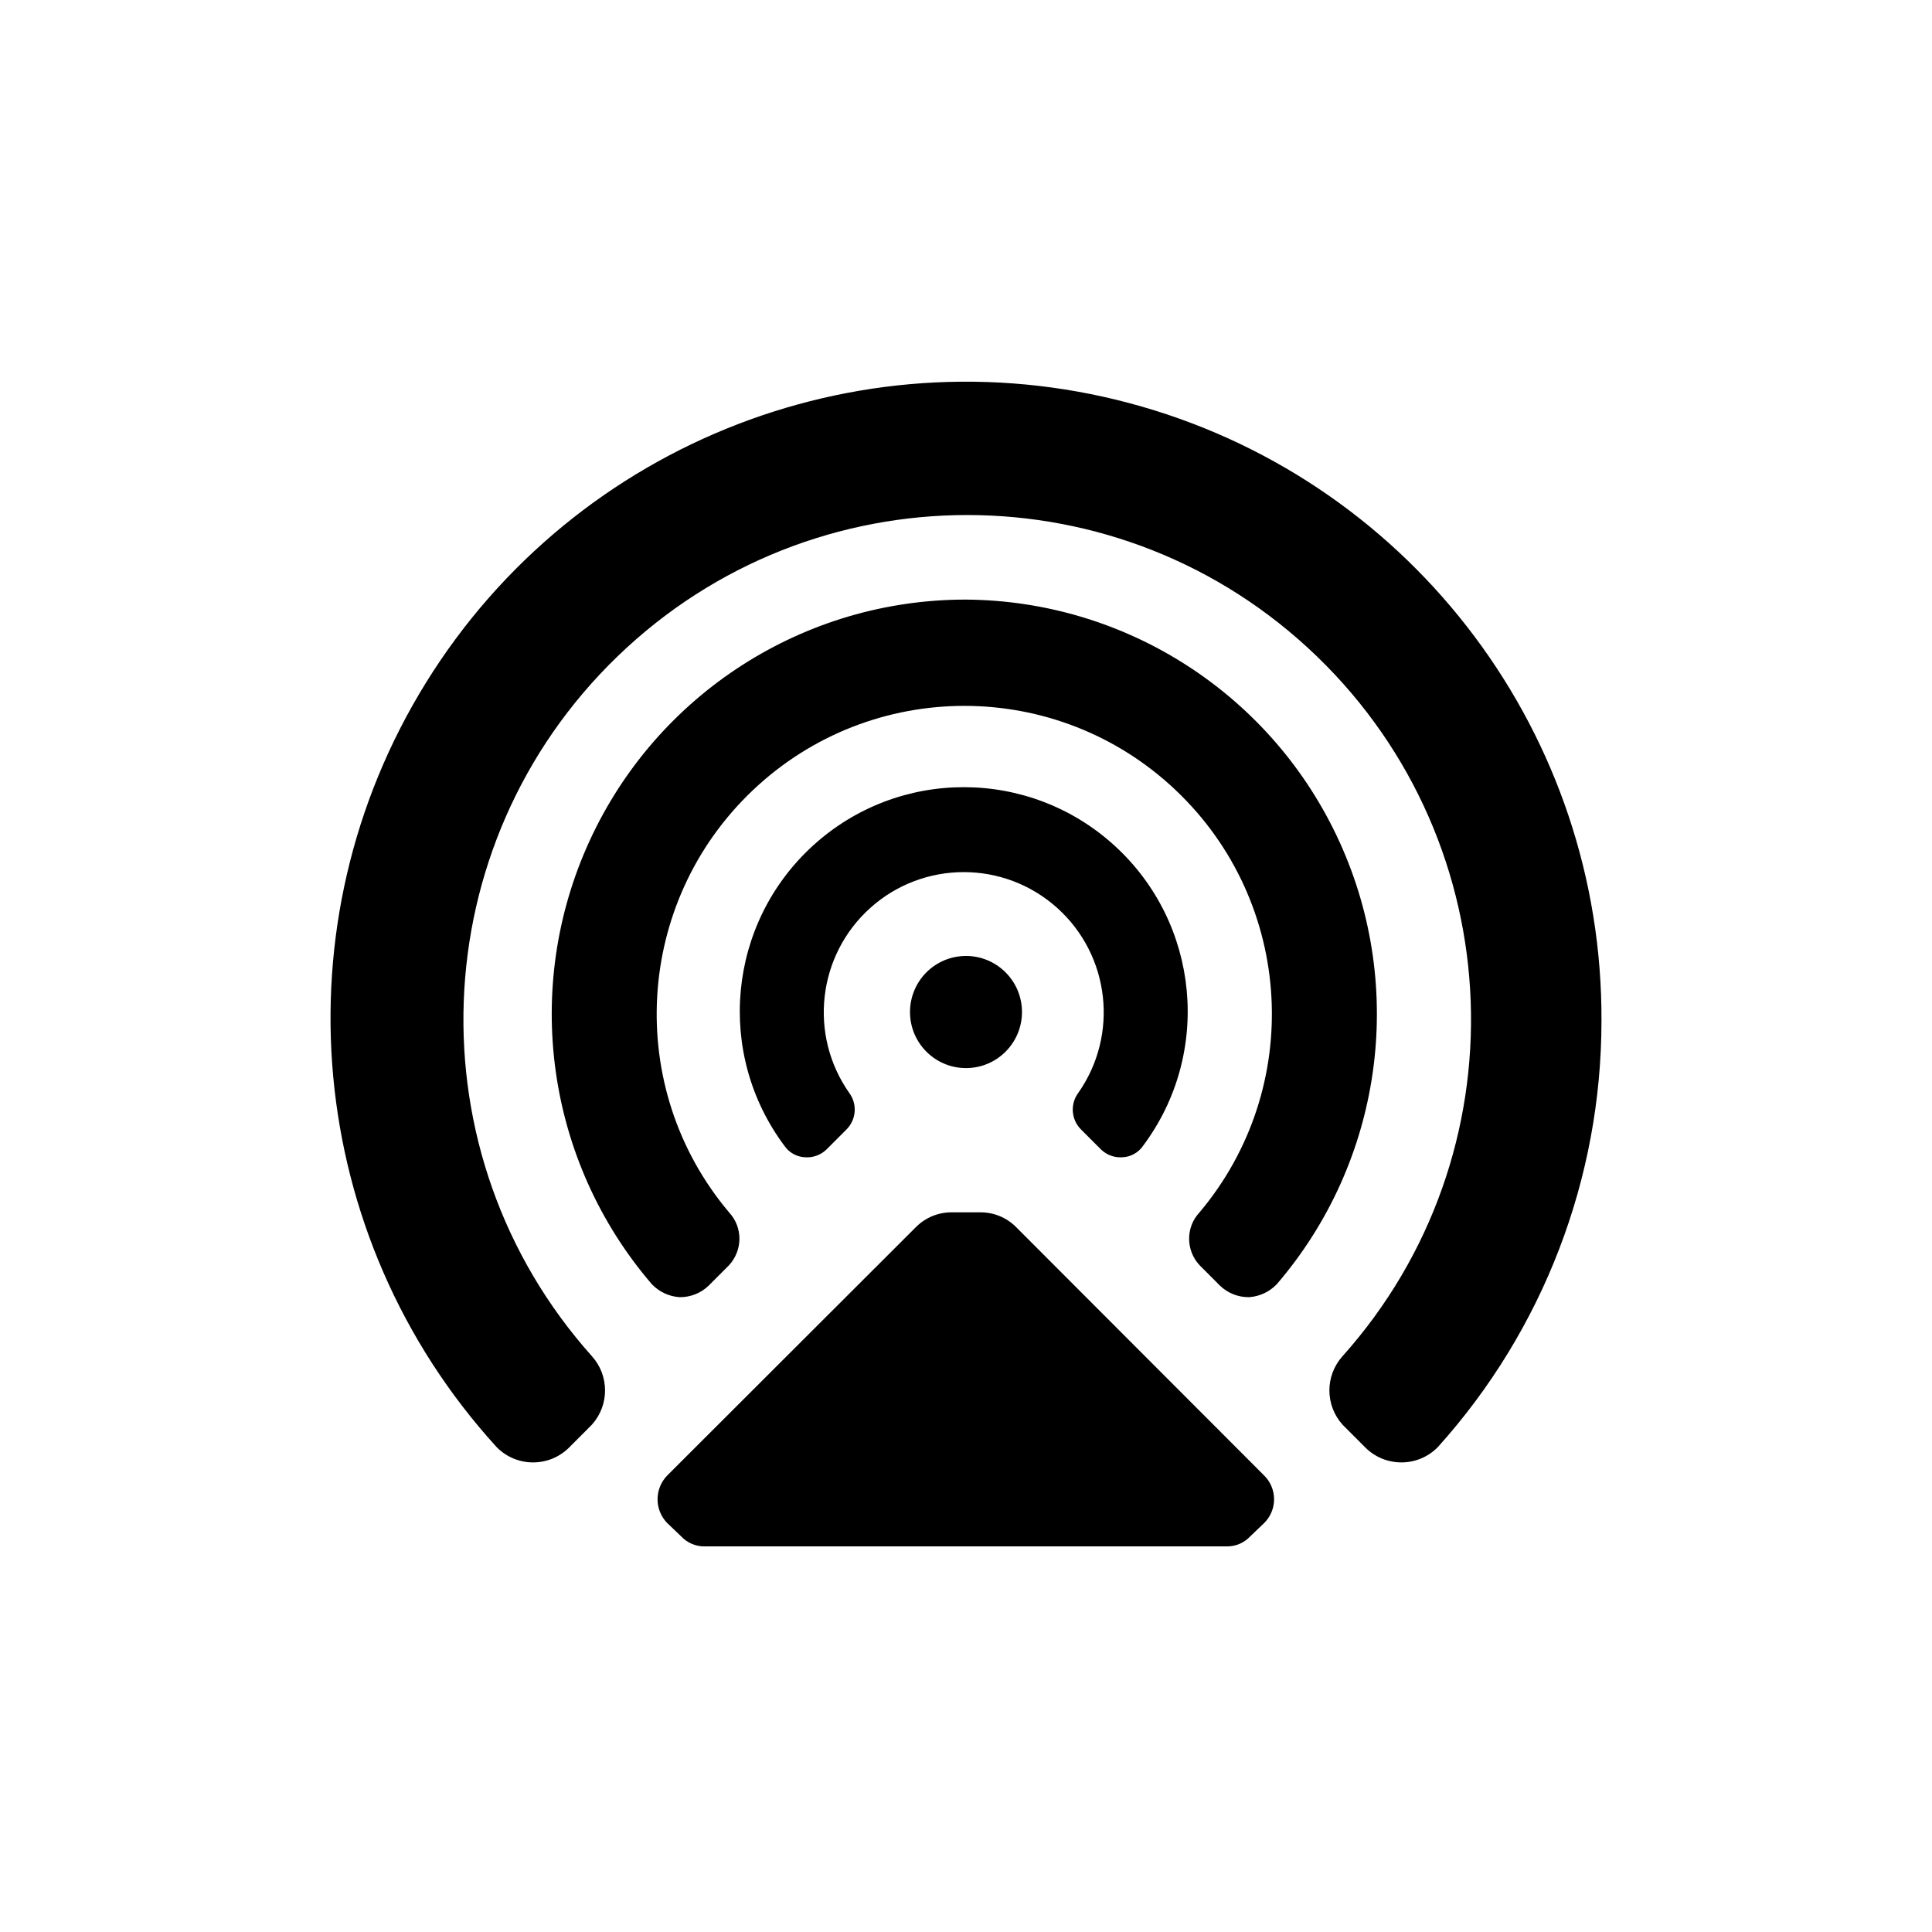 <?xml version="1.0" encoding="UTF-8"?>
<svg width="491px" height="491px" viewBox="0 0 491 491" version="1.1" xmlns="http://www.w3.org/2000/svg" xmlns:xlink="http://www.w3.org/1999/xlink">
    <title>safari-pinned-tab</title>
    <g id="Page-1" stroke="none" stroke-width="1" fill="none" fill-rule="evenodd">
        <g id="safari-pinned-tab" transform="translate(0.5, 0.5)" fill="#000000" fill-rule="nonzero">
            <g id="airdrop-copy" transform="translate(83.5, 96.5)">
                <path d="M165.235,211.104 C168.607,211.107 171.839,212.451 174.221,214.84 L174.221,214.84 L237.289,278.001 C238.894,279.595 239.797,281.765 239.797,284.029 C239.797,286.292 238.894,288.462 237.289,290.056 L237.289,290.056 L233.729,293.452 C232.198,295.101 230.043,296.026 227.795,295.999 L227.795,295.999 L95.047,295.999 C92.798,296.026 90.643,295.101 89.113,293.452 L89.113,293.452 L85.552,290.056 C82.301,286.698 82.301,281.36 85.552,278.001 L85.552,278.001 L148.79,214.84 C151.173,212.451 154.405,211.107 157.776,211.104 L157.776,211.104 Z M24.323,76.391 C62.461,14.92 136.737,-13.696 206.183,6.328 C275.626,26.351 323.334,90.136 322.998,162.481 C322.983,202.442 308.198,240.984 281.492,270.676 L281.492,270.676 L281.307,270.871 C276.243,275.924 268.049,275.924 262.979,270.865 L262.979,270.865 L257.345,265.222 L257.154,265.02 C252.752,260.091 252.752,252.638 257.158,247.705 C303.141,196.318 300.278,117.702 250.678,69.808 C201.082,21.917 122.539,21.917 72.943,69.808 C23.343,117.702 20.48,196.318 66.466,247.708 C70.869,252.638 70.869,260.091 66.466,265.02 L66.466,265.02 L66.276,265.222 L60.635,270.871 C55.572,275.924 47.378,275.924 42.314,270.871 L42.314,270.871 L42.149,270.698 C-6.533,217.217 -13.813,137.859 24.323,76.391 Z M161.529,55.381 C202.474,55.679 239.524,79.751 256.481,117.075 C273.439,154.397 267.222,198.183 240.549,229.293 L240.549,229.293 L240.453,229.398 C238.635,231.291 236.185,232.45 233.569,232.654 L233.569,232.654 L233.403,232.663 C230.675,232.694 228.043,231.653 226.035,229.726 L226.035,229.726 L220.836,224.517 C217.341,220.743 217.341,214.91 220.76,211.222 C247.543,179.498 244.919,132.346 214.781,103.8 C184.646,75.255 137.495,75.255 107.36,103.8 C77.222,132.346 74.598,179.498 101.305,211.136 C104.8,214.91 104.8,220.743 101.24,224.585 L101.24,224.585 L96.068,229.763 C94.098,231.653 91.466,232.694 88.738,232.663 L88.738,232.663 L88.572,232.654 C85.956,232.45 83.507,231.291 81.688,229.398 L81.688,229.398 L81.593,229.293 C54.815,198.059 48.665,154.063 65.85,116.667 C83.035,79.269 120.405,55.328 161.514,55.381 L161.514,55.381 Z M122.631,117.887 C144.343,98.108 177.514,98.108 199.226,117.887 C220.939,137.666 224.072,170.737 206.461,194.253 C205.282,195.941 203.393,196.992 201.339,197.103 C199.288,197.273 197.264,196.545 195.789,195.108 L195.789,195.108 L190.667,189.978 C188.255,187.512 187.955,183.669 189.955,180.858 C200.417,166.068 198.123,145.769 184.625,133.695 C171.127,121.621 150.729,121.621 137.231,133.695 C123.734,145.769 121.44,166.068 131.901,180.858 C133.901,183.669 133.602,187.512 131.19,189.978 L131.19,189.978 L126.067,195.108 C124.593,196.545 122.569,197.273 120.518,197.103 C118.464,196.992 116.575,195.941 115.396,194.253 C97.785,170.737 100.918,137.666 122.631,117.887 Z M161.498,145.945 C169.356,145.945 175.726,152.325 175.726,160.195 C175.726,168.065 169.356,174.445 161.498,174.445 C153.639,174.445 147.269,168.065 147.269,160.195 C147.269,156.416 148.768,152.791 151.436,150.119 C154.105,147.446 157.724,145.945 161.498,145.945 Z" id="Path"></path>
            </g>
        </g>
    </g>
</svg>